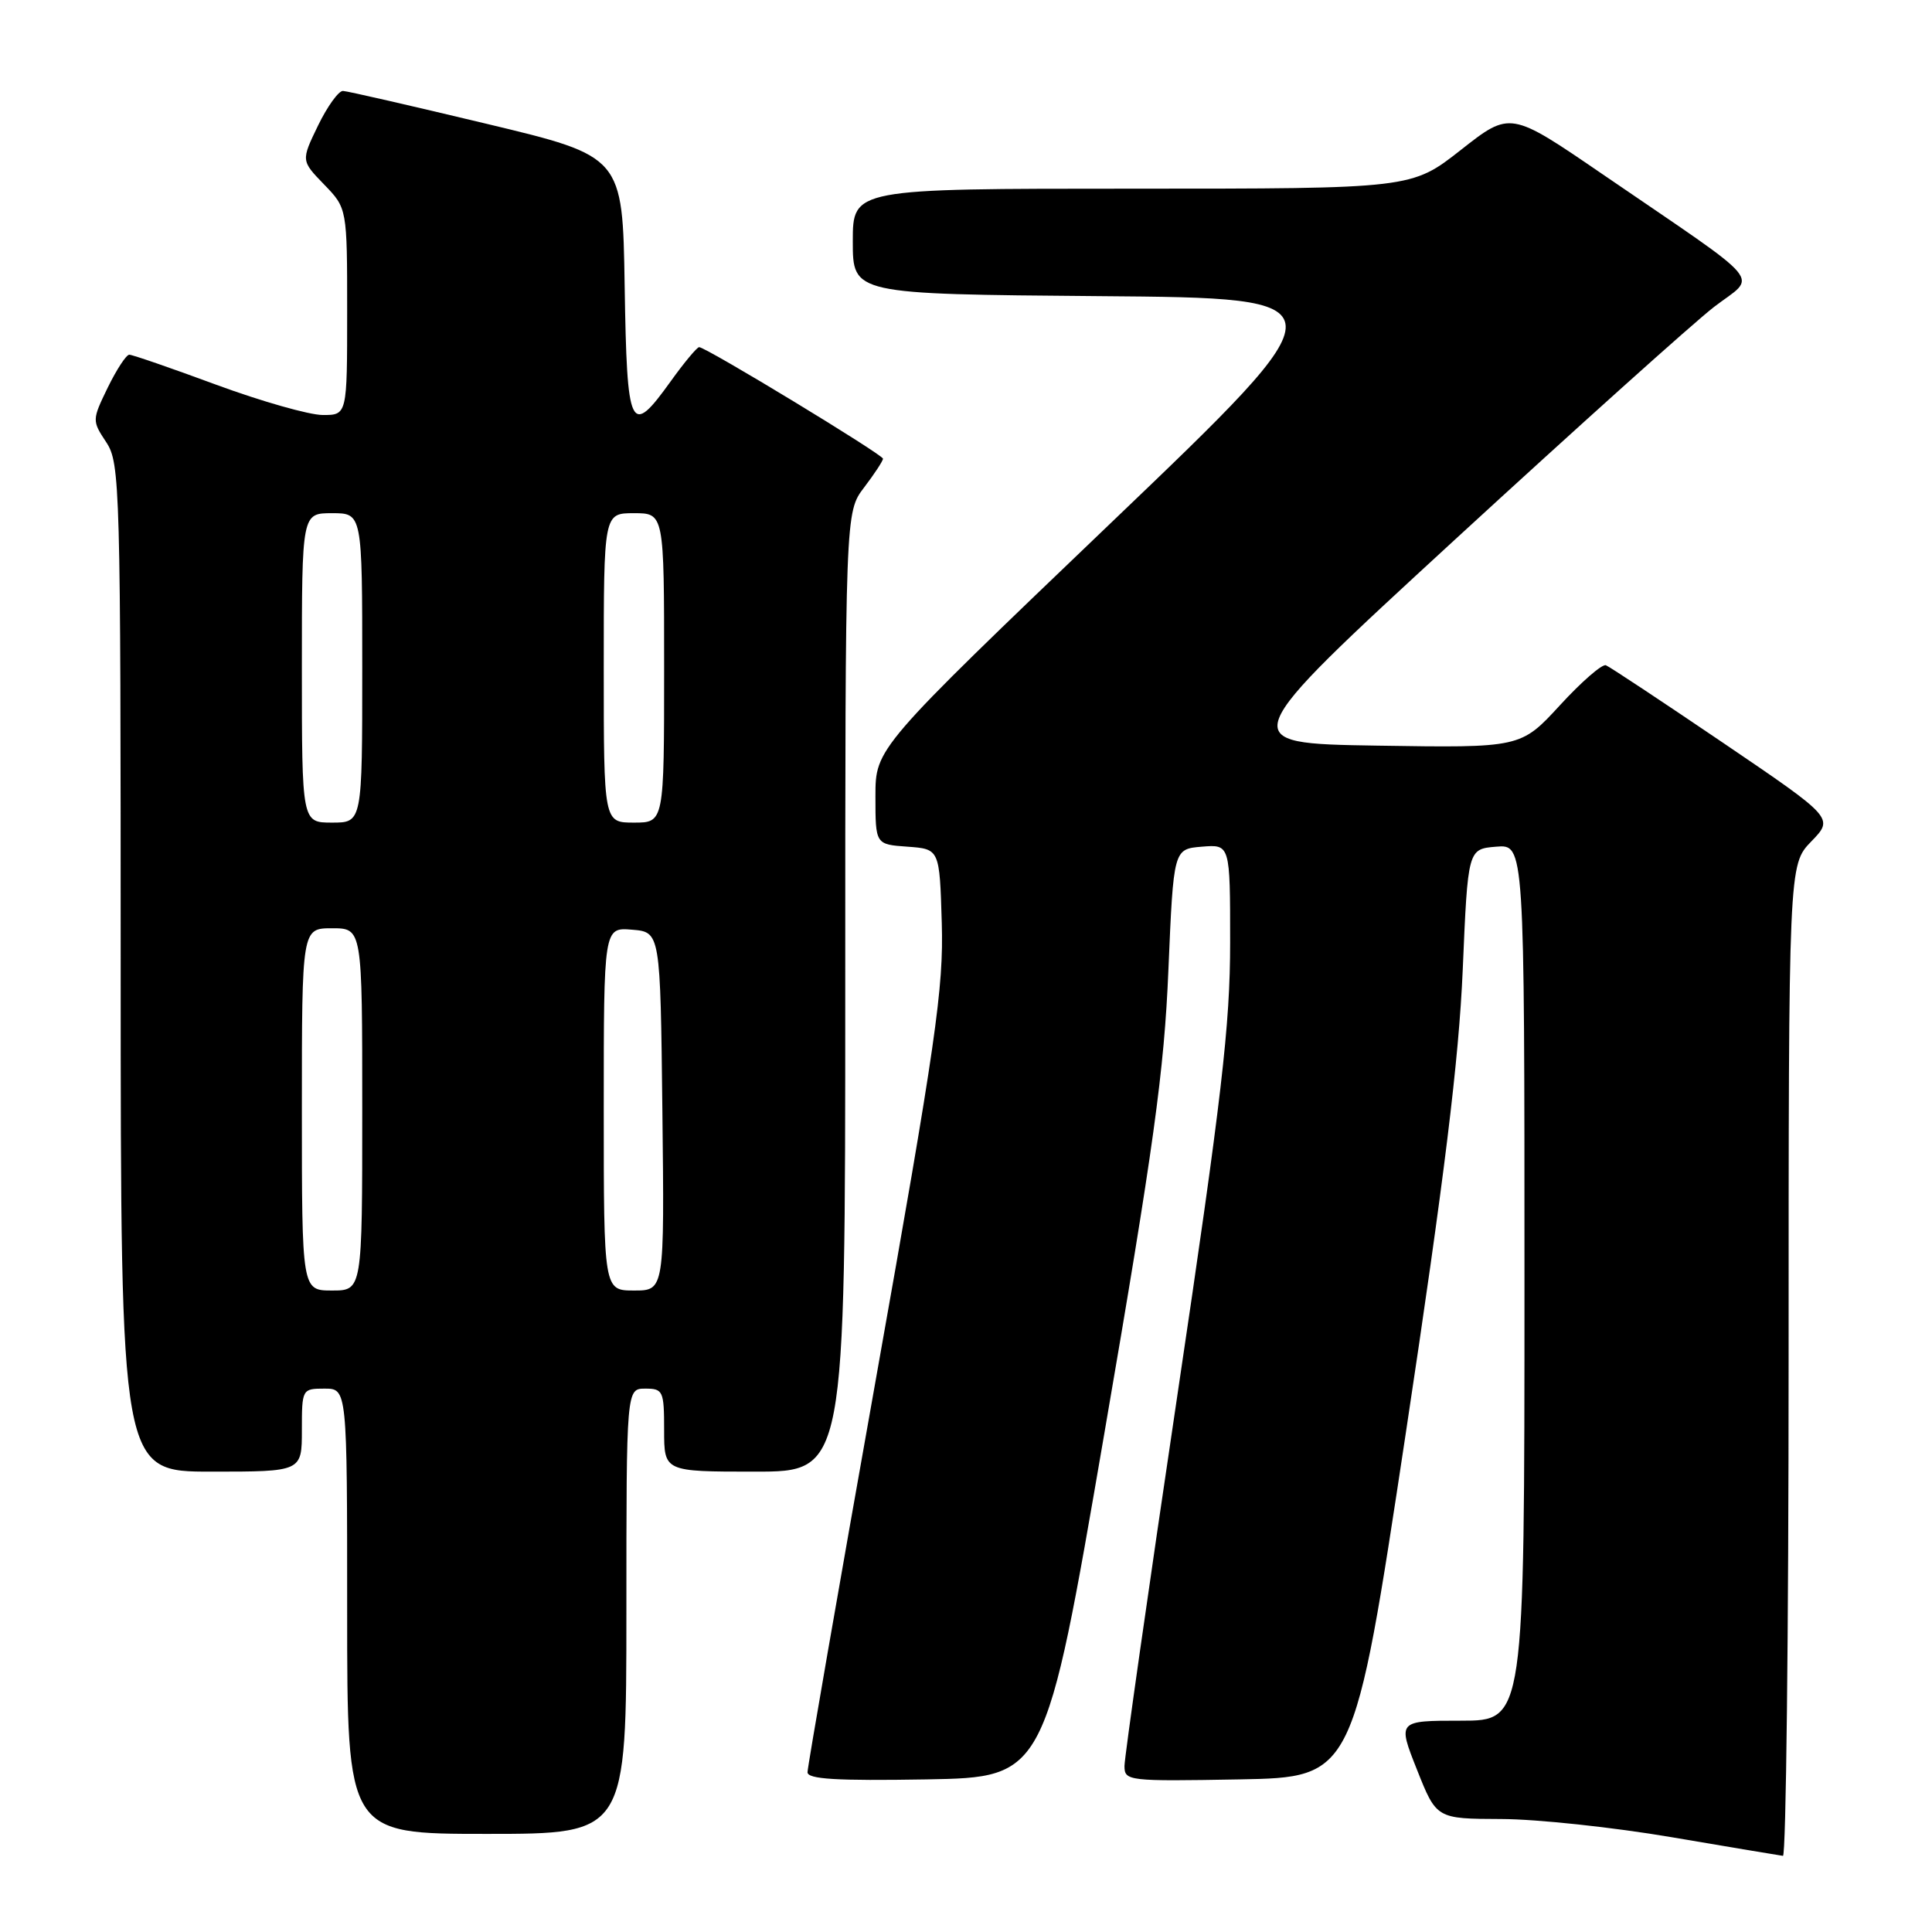 <?xml version="1.0" encoding="UTF-8" standalone="no"?>
<!DOCTYPE svg PUBLIC "-//W3C//DTD SVG 1.1//EN" "http://www.w3.org/Graphics/SVG/1.1/DTD/svg11.dtd" >
<svg xmlns="http://www.w3.org/2000/svg" xmlns:xlink="http://www.w3.org/1999/xlink" version="1.1" viewBox="0 0 256 256">
 <g >
 <path fill="currentColor"
d=" M 237.00 180.30 C 237.00 114.60 237.00 114.60 240.00 111.50 C 243.01 108.40 243.01 108.40 228.35 98.45 C 220.28 92.98 213.28 88.34 212.79 88.15 C 212.29 87.96 209.55 90.34 206.70 93.45 C 201.50 99.10 201.50 99.10 182.46 98.80 C 163.43 98.50 163.43 98.50 192.79 71.50 C 208.95 56.65 224.39 42.78 227.12 40.67 C 232.84 36.27 234.50 38.24 212.31 23.06 C 200.12 14.72 200.12 14.72 193.58 19.86 C 187.04 25.00 187.04 25.00 150.02 25.00 C 113.00 25.00 113.00 25.00 113.00 31.99 C 113.00 38.97 113.00 38.97 145.67 39.24 C 178.34 39.50 178.34 39.50 147.17 69.32 C 116.00 99.15 116.00 99.15 116.00 105.52 C 116.00 111.89 116.00 111.89 120.25 112.19 C 124.50 112.50 124.50 112.50 124.79 122.30 C 125.04 130.97 124.04 137.92 116.04 182.85 C 111.07 210.76 107.00 234.15 107.00 234.83 C 107.00 235.75 110.84 235.98 122.75 235.78 C 138.50 235.50 138.50 235.50 146.32 190.00 C 152.89 151.81 154.26 141.93 154.82 128.50 C 155.50 112.50 155.50 112.50 159.25 112.19 C 163.00 111.88 163.00 111.88 163.00 124.89 C 163.00 135.86 161.90 145.30 156.00 184.93 C 152.15 210.79 149.00 232.87 149.00 234.00 C 149.00 235.99 149.45 236.04 164.19 235.78 C 179.38 235.50 179.38 235.50 186.26 190.00 C 191.41 155.88 193.30 140.50 193.82 128.50 C 194.50 112.50 194.50 112.50 198.25 112.19 C 202.00 111.88 202.00 111.88 202.00 169.94 C 202.00 228.00 202.00 228.00 193.59 228.00 C 185.18 228.00 185.18 228.00 187.76 234.50 C 190.34 241.00 190.34 241.00 198.92 241.03 C 203.64 241.04 213.80 242.13 221.50 243.44 C 229.20 244.75 235.84 245.86 236.25 245.91 C 236.66 245.96 237.00 216.43 237.00 180.30 Z  M 83.00 213.50 C 83.00 184.00 83.00 184.00 85.50 184.00 C 87.86 184.00 88.00 184.30 88.00 189.50 C 88.00 195.00 88.00 195.00 100.00 195.00 C 112.00 195.00 112.00 195.00 112.00 131.43 C 112.00 67.87 112.00 67.87 114.50 64.59 C 115.87 62.79 117.00 61.07 117.00 60.78 C 117.00 60.24 93.55 46.00 92.64 46.00 C 92.36 46.00 90.67 48.02 88.89 50.50 C 83.50 58.01 83.08 57.15 82.77 37.86 C 82.50 20.72 82.50 20.72 64.50 16.41 C 54.60 14.04 46.03 12.07 45.45 12.05 C 44.87 12.02 43.38 14.09 42.14 16.64 C 39.89 21.29 39.89 21.29 42.94 24.44 C 46.00 27.60 46.00 27.60 46.00 41.30 C 46.00 55.00 46.00 55.00 42.75 54.99 C 40.96 54.98 34.63 53.18 28.68 50.99 C 22.73 48.79 17.54 47.00 17.13 47.00 C 16.73 47.00 15.45 48.96 14.28 51.35 C 12.19 55.66 12.19 55.74 14.08 58.60 C 15.91 61.38 15.99 64.24 15.99 128.25 C 16.00 195.00 16.00 195.00 28.00 195.00 C 40.00 195.00 40.00 195.00 40.00 189.50 C 40.00 184.06 40.03 184.00 43.00 184.00 C 46.00 184.00 46.00 184.00 46.00 213.50 C 46.00 243.00 46.00 243.00 64.50 243.00 C 83.00 243.00 83.00 243.00 83.00 213.50 Z  M 40.00 147.00 C 40.00 123.00 40.00 123.00 44.00 123.00 C 48.00 123.00 48.00 123.00 48.00 147.00 C 48.00 171.00 48.00 171.00 44.00 171.00 C 40.00 171.00 40.00 171.00 40.00 147.00 Z  M 80.00 146.94 C 80.00 122.88 80.00 122.88 83.75 123.19 C 87.50 123.50 87.50 123.50 87.77 147.25 C 88.04 171.00 88.04 171.00 84.02 171.00 C 80.00 171.00 80.00 171.00 80.00 146.94 Z  M 40.00 88.50 C 40.00 68.00 40.00 68.00 44.00 68.00 C 48.00 68.00 48.00 68.00 48.00 88.50 C 48.00 109.00 48.00 109.00 44.00 109.00 C 40.00 109.00 40.00 109.00 40.00 88.50 Z  M 80.00 88.50 C 80.00 68.00 80.00 68.00 84.00 68.00 C 88.00 68.00 88.00 68.00 88.00 88.50 C 88.00 109.00 88.00 109.00 84.00 109.00 C 80.00 109.00 80.00 109.00 80.00 88.50 Z "/>
</g>
</svg>